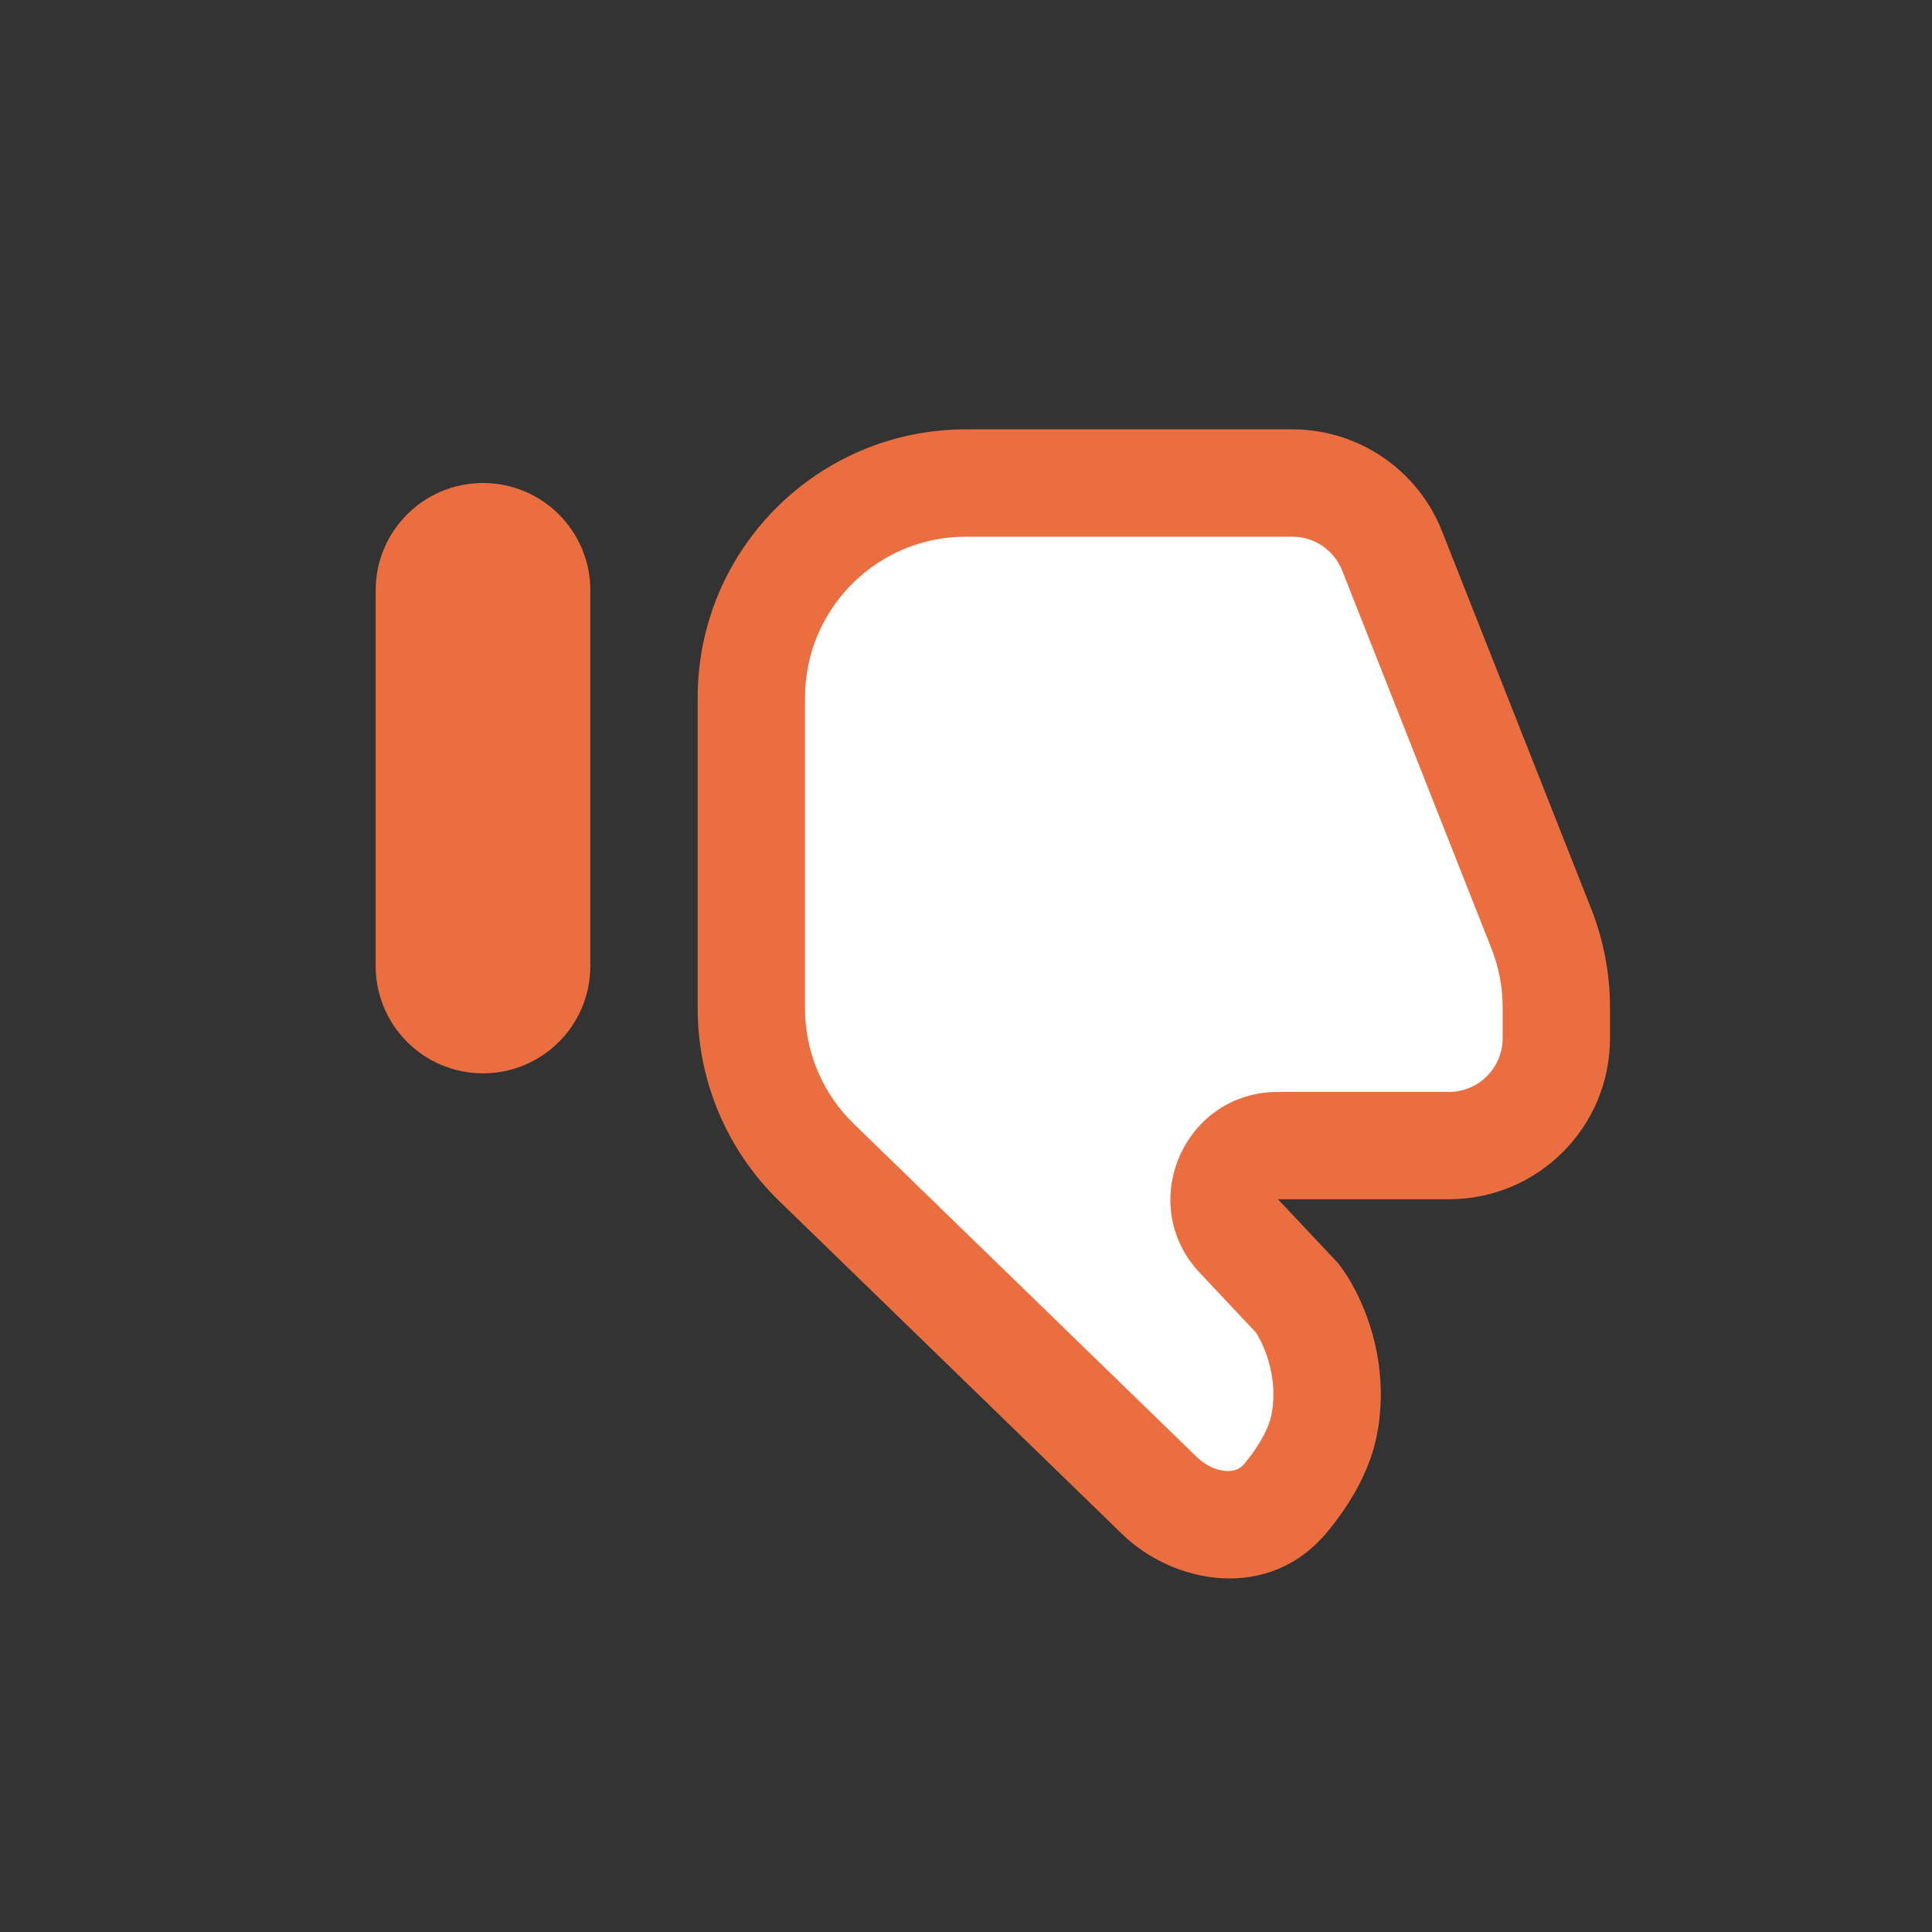 <svg width="36" height="36" viewBox="0 0 36 36" fill="none" xmlns="http://www.w3.org/2000/svg">
<rect x="0" y="0" width="36" height="36" fill="#333333" stroke="none"/>
<path fill-rule="evenodd" clip-rule="evenodd" d="M9 20C7.895 20 7 19.105 7 18V11C7 9.895 7.895 9 9 9C10.105 9 11 9.895 11 11V18C11 19.105 10.105 20 9 20Z" fill="#EA6E3F"/>
<path d="M14.368 12.186V17.976C14.368 19.058 14.806 20.093 15.581 20.846L21.976 27.056C22.654 27.715 23.73 27.823 24.331 27.093C24.668 26.685 24.954 26.208 25.046 25.717C25.25 24.631 24.792 23.7 24.538 23.371L23.452 22.217C22.852 21.578 23.305 20.532 24.181 20.532H27.368C28.473 20.532 29.368 19.636 29.368 18.532V17.96C29.368 17.457 29.273 16.958 29.088 16.49L26.309 9.451C26.007 8.688 25.269 8.186 24.448 8.186H18.368C16.159 8.186 14.368 9.977 14.368 12.186Z" fill="white"/>
<path fill-rule="evenodd" clip-rule="evenodd" d="M20.911 28.587C21.865 29.514 23.645 29.865 24.734 28.543C25.122 28.073 25.525 27.442 25.661 26.715C25.93 25.28 25.342 24.067 24.961 23.574L24.931 23.535L23.813 22.346H27C28.657 22.346 30 21.003 30 19.346V18.774C30 18.145 29.881 17.522 29.651 16.937L26.87 9.898C26.418 8.753 25.312 8 24.08 8H18C15.239 8 13 10.239 13 13V18.79C13 20.142 13.547 21.436 14.517 22.377L20.911 28.587ZM22.856 27.41C22.689 27.403 22.479 27.323 22.304 27.153L15.91 20.942C15.328 20.377 15 19.601 15 18.79V13C15 11.343 16.343 10 18 10H24.08C24.491 10 24.86 10.251 25.01 10.633L27.79 17.672C27.929 18.023 28 18.396 28 18.774V19.346C28 19.898 27.552 20.346 27 20.346H23.813C22.06 20.346 21.155 22.439 22.355 23.716L23.399 24.826C23.538 25.029 23.826 25.648 23.695 26.347C23.647 26.602 23.477 26.924 23.191 27.271C23.111 27.369 23.006 27.416 22.856 27.41Z" fill="#EA6E3F"/>
</svg>
